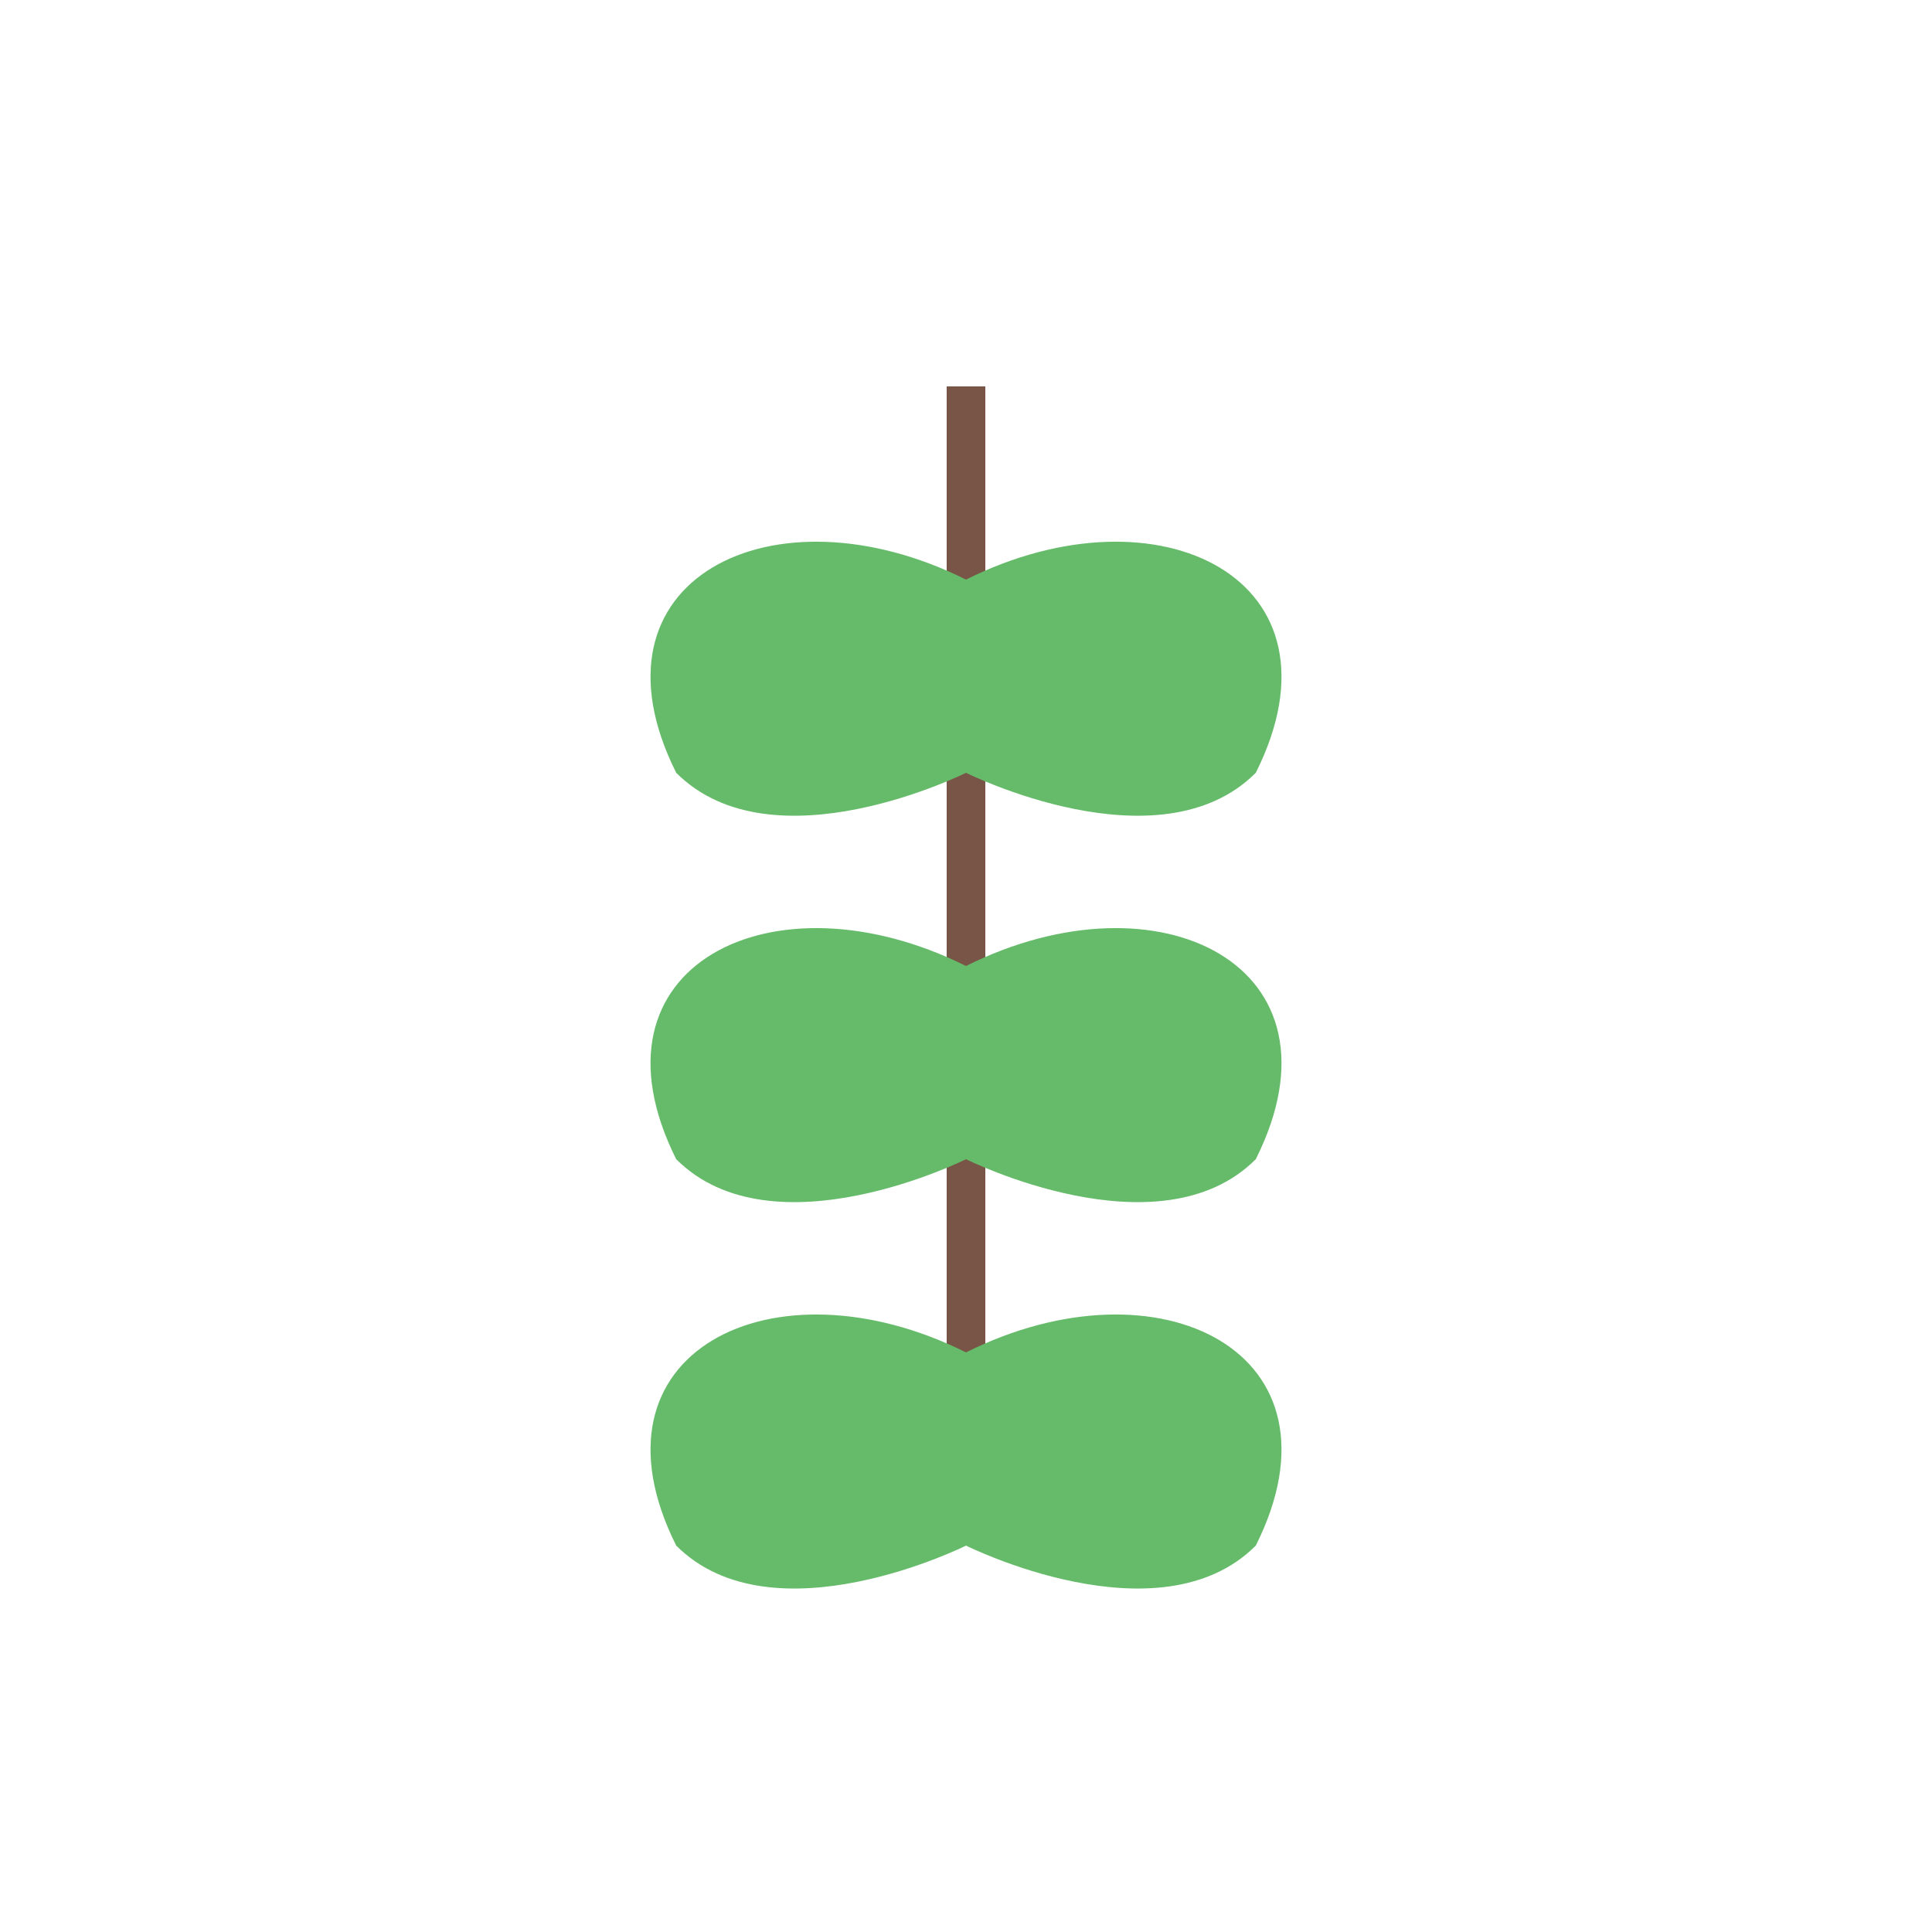 <svg xmlns="http://www.w3.org/2000/svg" viewBox="0 0 100 100" width="100" height="100">
  <!-- Mint plant -->
  <path d="M50,20 L50,80" stroke="#795548" stroke-width="2"/>
  <path d="M50,30 C40,25 30,30 35,40 C40,45 50,40 50,40" fill="#66bb6a"/>
  <path d="M50,30 C60,25 70,30 65,40 C60,45 50,40 50,40" fill="#66bb6a"/>
  <path d="M50,50 C40,45 30,50 35,60 C40,65 50,60 50,60" fill="#66bb6a"/>
  <path d="M50,50 C60,45 70,50 65,60 C60,65 50,60 50,60" fill="#66bb6a"/>
  <path d="M50,70 C40,65 30,70 35,80 C40,85 50,80 50,80" fill="#66bb6a"/>
  <path d="M50,70 C60,65 70,70 65,80 C60,85 50,80 50,80" fill="#66bb6a"/>
</svg>